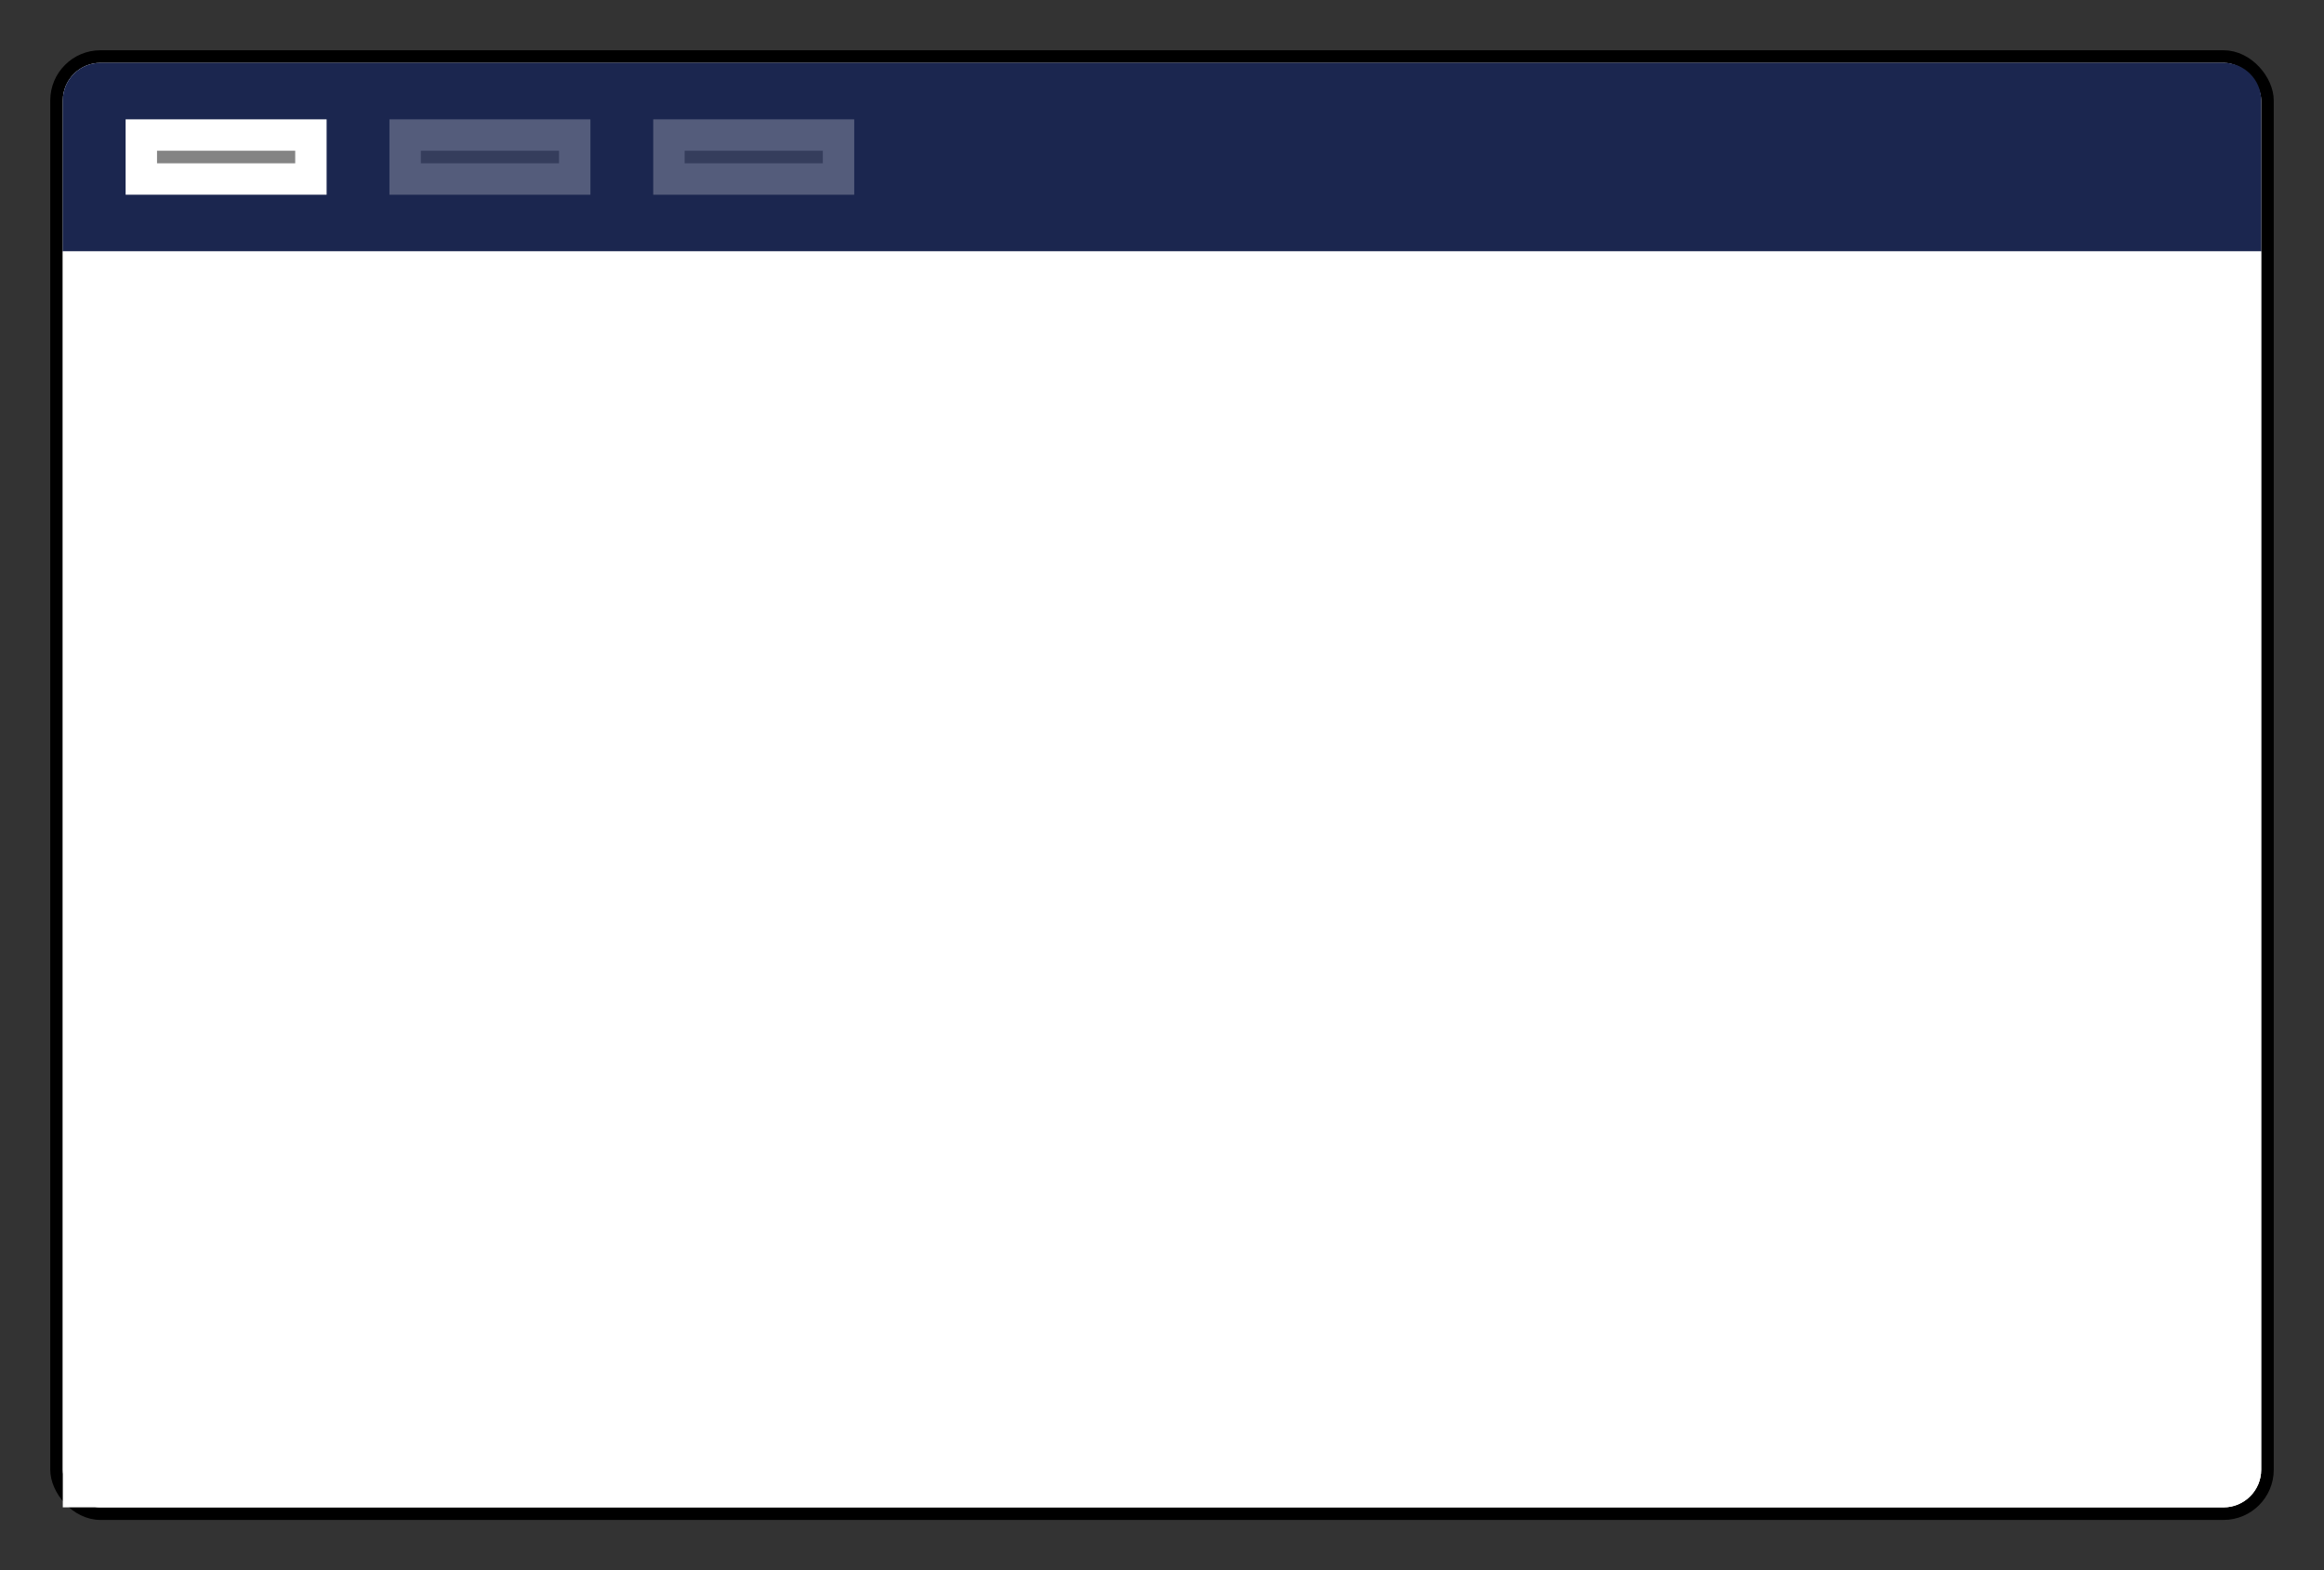 <svg width="370" height="250" viewBox="0 0 370 250" fill="none" xmlns="http://www.w3.org/2000/svg">
<rect x="0" y="0" width="370" height="250" fill="#333333" stroke="none"/>
<rect x="9" y="9" width="352" height="232" rx="7" fill="white" stroke="black" stroke-width="2"/>
<path d="M10 40H360V234C360 237.314 357.314 240 354 240H10V40Z" fill="white"/>
<path d="M354 10C357.314 10 360 12.686 360 16L360 40L10 40L10 16C10 12.686 12.686 10 16 10L354 10Z" fill="#1B264F"/>
<g opacity="0.25">
<rect x="62" y="19" width="32" height="12" fill="white"/>
<rect x="67" y="24" width="22" height="2" fill="#848484"/>
</g>
<g opacity="0.25">
<rect x="104" y="19" width="32" height="12" fill="white"/>
<rect x="109" y="24" width="22" height="2" fill="#848484"/>
</g>
<rect x="20" y="19" width="32" height="12" fill="white"/>
<rect x="25" y="24" width="22" height="2" fill="#848484"/>
</svg>
